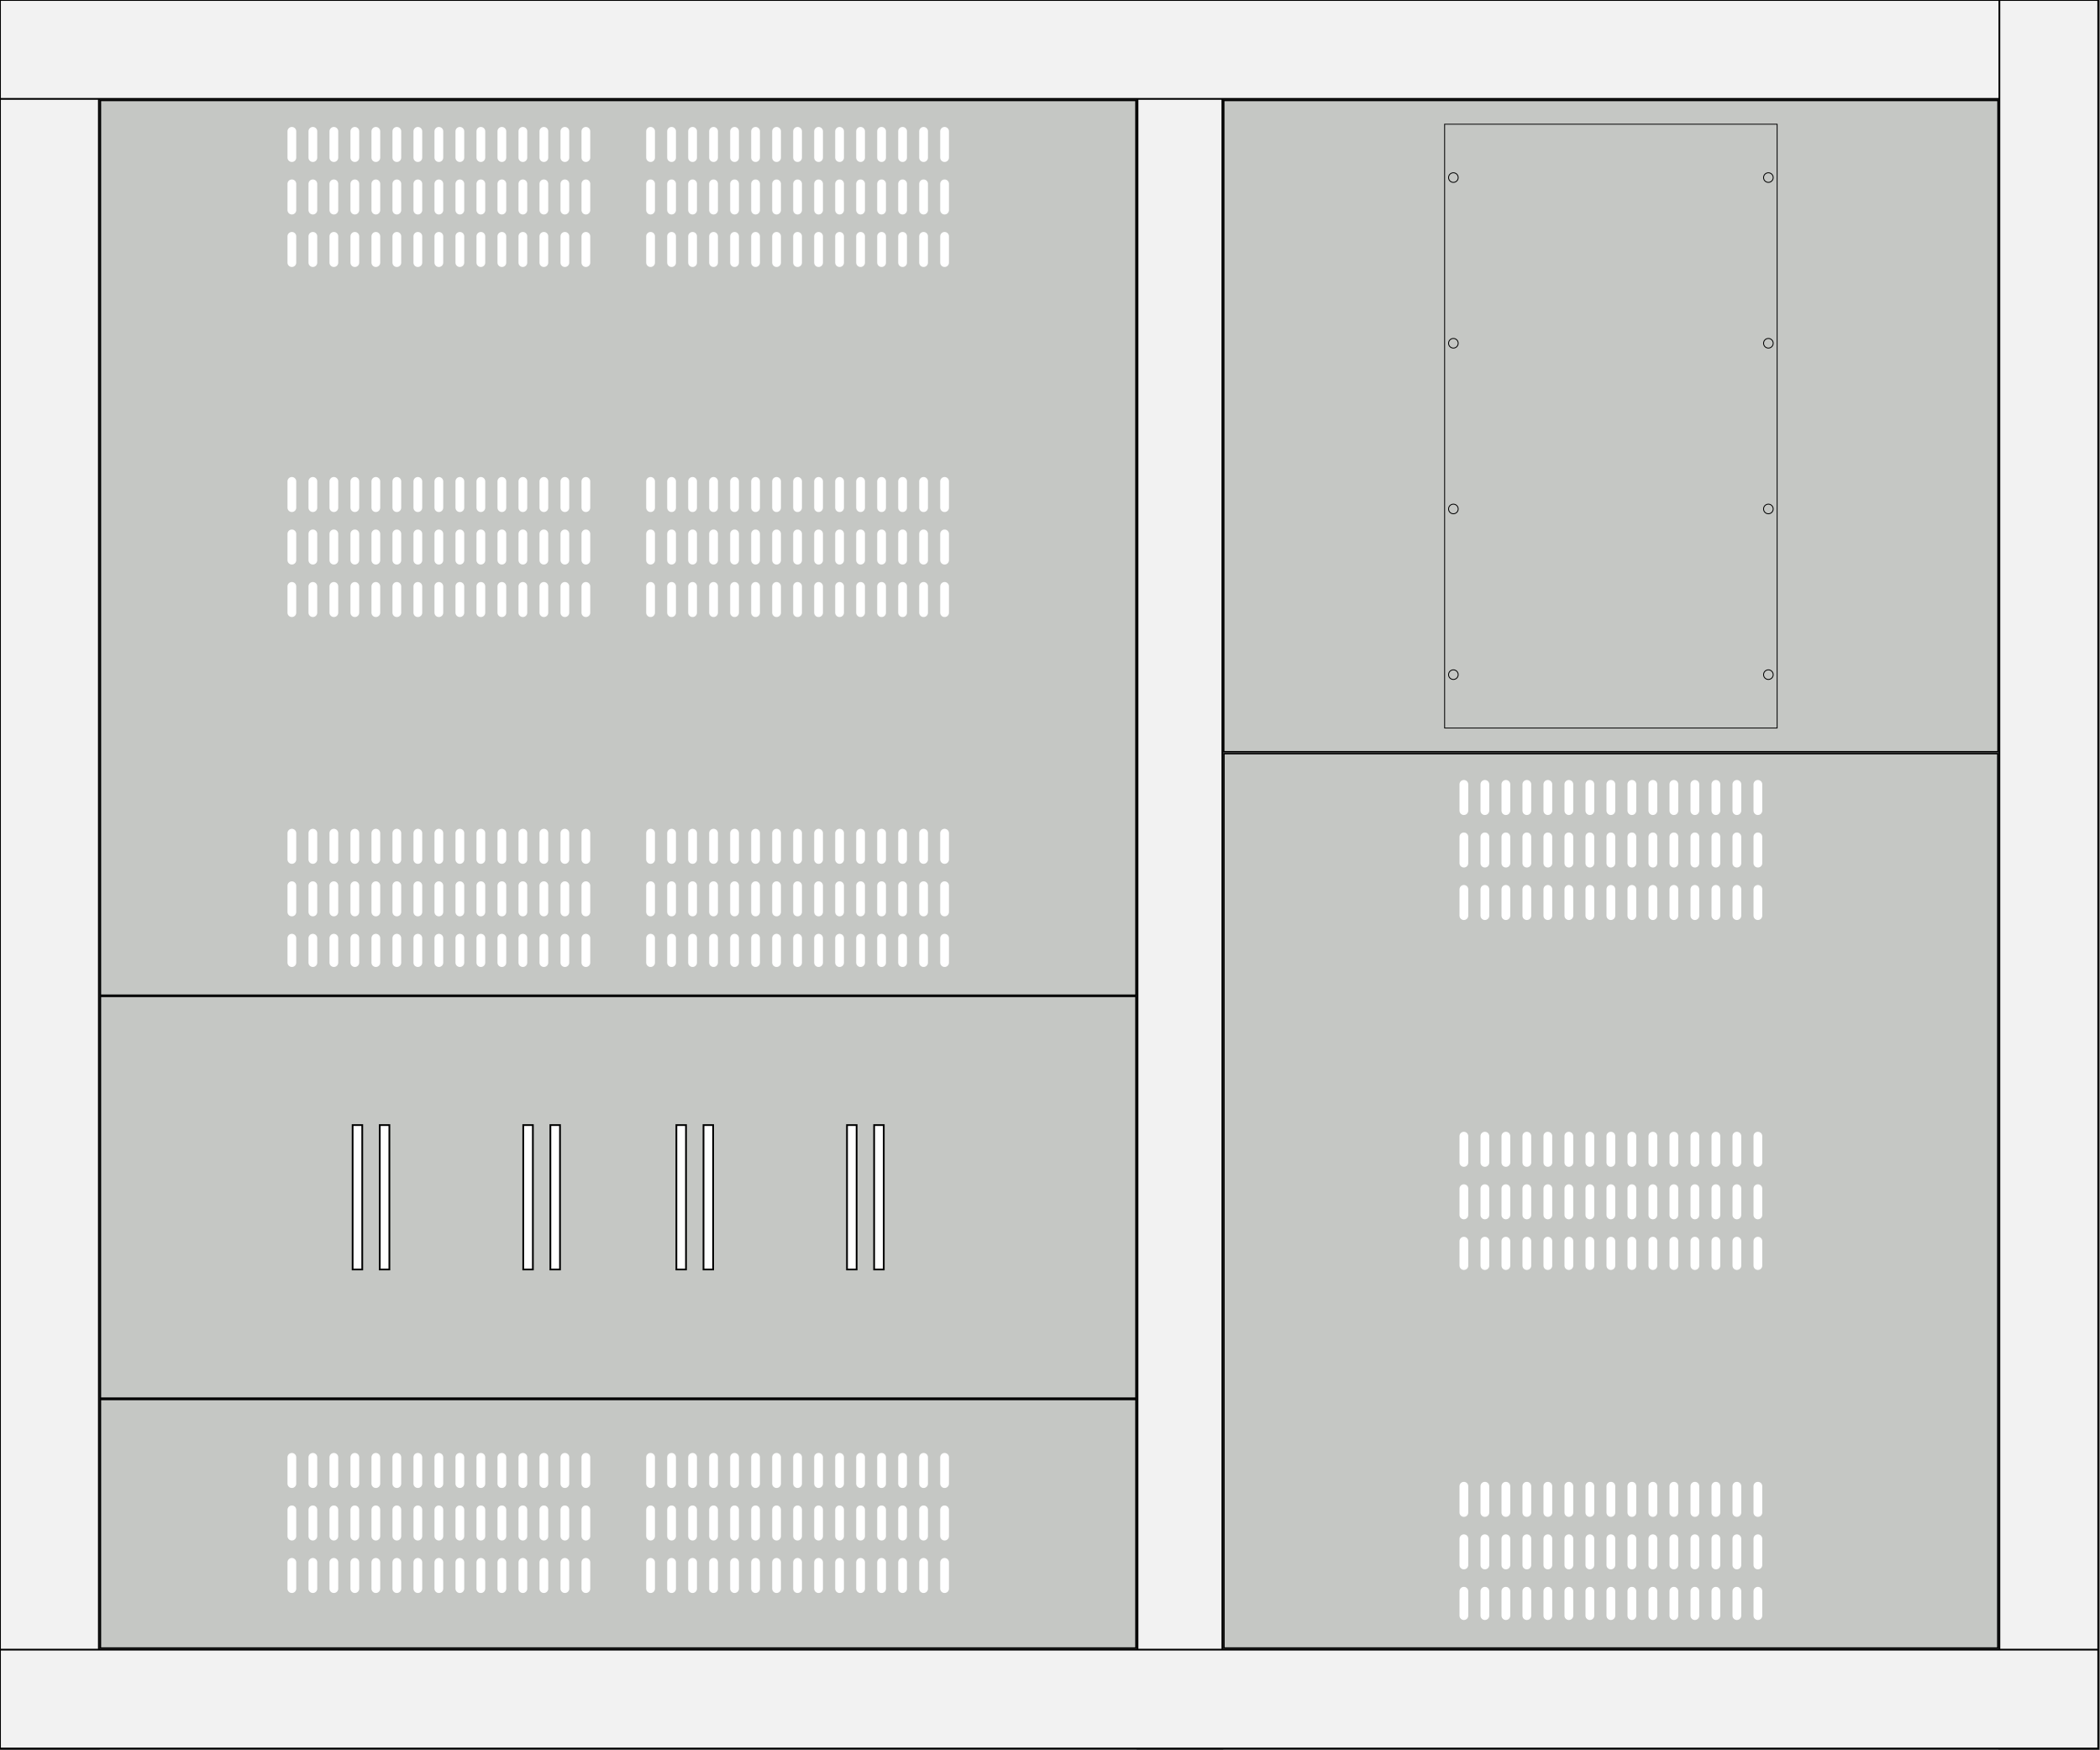 <svg id="svg4391" height="1000" overflow="visible" viewBox="0 0 1200 1000" width="1200" xmlns="http://www.w3.org/2000/svg"><rect x="0" y="0" width="1200" height="1000" fill="#808080" stroke="none"/><g id="layer1"><g id="frame" fill="#f2f2f2" fill-rule="evenodd" stroke="#000" stroke-linecap="square"><rect id="frameLeft" height="999" width="56.5"/><rect id="frameCenter" height="999" width="48.5" x="650"/><rect id="frameTop" height="56.5" width="1199" y="0"/><rect id="frameRight" height="999" width="56.5" x="1142.5"/><rect id="frameBottom" height="56.5" width="1199" y="942.5"/></g><rect id="panel1" fill="#c5c7c4" height="511.2" stroke="#000" stroke-linecap="round" stroke-width=".8" width="591.7" x="57.4" y="57.4"/><g id="panel2" stroke-linecap="round"><path id="rect5243" d="m57.4 799.6h591.7v142h-591.7zm0-230.3h591.7v229.5h-591.7z" fill="#c5c7c4" stroke="#000" stroke-width=".8"/><path id="rect4568" d="m201.5 642.8v82.5h5.5v-82.5zm15.5 0v82.5h5.5v-82.5zm82 0v82.5h5.5v-82.5zm15.5 0v82.5h5.5v-82.5zm72 0v82.5h5.5v-82.5zm15.5 0v82.5h5.5v-82.5zm82 0v82.5h5.5v-82.5zm15.5 0v82.5h5.5v-82.5z" fill="#fff" stroke="#000"/><path id="path4395" d="m407.747 832.636v75.929m12.001-75.929v75.929m12.001-75.929v75.929m12-75.929v75.929m12.001-75.929v75.929m12.001-75.929v75.929m12.001-75.929v75.929m12.001-75.929v75.929m12.001-75.929v75.929m12.001-75.929v75.929m12.001-75.929v75.929m12.001-75.929v75.929m-144.005-75.929v75.929m-12-75.929v75.929m-12-75.929v75.929m-169-75.929v75.929m12.001-75.929v75.929m12.001-75.929v75.929m12.001-75.929v75.929m12.001-75.929v75.929m12.001-75.929v75.929m12.001-75.929v75.929m12.001-75.929v75.929m12.001-75.929v75.929m12.001-75.929v75.929m12.001-75.929v75.929m12.001-75.929v75.929m-144.006-75.929v75.929m-12-75.929v75.929m-12-75.929v75.929" fill="none" stroke="#fff" stroke-dasharray="15 15" stroke-width="5"/></g><path id="grid500L" d="m407.747 75.036v75.929m12.001-75.929v75.929m12.001-75.929v75.929m12-75.929v75.929m12.001-75.929v75.929m12.001-75.929v75.929m12.001-75.929v75.929m12.001-75.929v75.929m12.001-75.929v75.929m12.001-75.929v75.929m12.001-75.929v75.929m12.001-75.929v75.929m-144.005-75.929v75.929m-12-75.929v75.929m-12-75.929v75.929m-169-75.929v75.929m12.001-75.929v75.929m12.001-75.929v75.929m12.001-75.929v75.929m12.001-75.929v75.929m12.001-75.929v75.929m12.001-75.929v75.929m12.001-75.929v75.929m12.001-75.929v75.929m12.001-75.929v75.929m12.001-75.929v75.929m12.001-75.929v75.929m-144.006-75.929v75.929m-12-75.929v75.929m-12-75.929v75.929" fill="none" stroke="#fff" stroke-dasharray="15 15" stroke-linecap="round" stroke-width="5"/><path id="grid700L" d="m407.747 275.036v75.929m12.001-75.929v75.929m12.001-75.929v75.929m12-75.929v75.929m12.001-75.929v75.929m12.001-75.929v75.929m12.001-75.929v75.929m12.001-75.929v75.929m12.001-75.929v75.929m12.001-75.929v75.929m12.001-75.929v75.929m12.001-75.929v75.929m-144.005-75.929v75.929m-12-75.929v75.929m-12-75.929v75.929m-169-75.929v75.929m12.001-75.929v75.929m12.001-75.929v75.929m12.001-75.929v75.929m12.001-75.929v75.929m12.001-75.929v75.929m12.001-75.929v75.929m12.001-75.929v75.929m12.001-75.929v75.929m12.001-75.929v75.929m12.001-75.929v75.929m12.001-75.929v75.929m-144.006-75.929v75.929m-12-75.929v75.929m-12-75.929v75.929" fill="none" stroke="#fff" stroke-dasharray="15 15" stroke-linecap="round" stroke-width="5"/><path id="grid900L" d="m407.747 476.036v73.929m12.001-73.929v73.929m12.001-73.929v73.929m12-73.929v73.929m12.001-73.929v73.929m12.001-73.929v73.929m12.001-73.929v73.929m12.001-73.929v73.929m12.001-73.929v73.929m12.001-73.929v73.929m12.001-73.929v73.929m12.001-73.929v73.929m-144.005-73.929v73.929m-12-73.929v73.929m-12-73.929v73.929m-169-73.929v73.929m12.001-73.929v73.929m12.001-73.929v73.929m12.001-73.929v73.929m12.001-73.929v73.929m12.001-73.929v73.929m12.001-73.929v73.929m12.001-73.929v73.929m12.001-73.929v73.929m12.001-73.929v73.929m12.001-73.929v73.929m12.001-73.929v73.929m-144.006-73.929v73.929m-12-73.929v73.929m-12-73.929v73.929" fill="none" stroke="#fff" stroke-dasharray="15 15" stroke-linecap="round" stroke-width="5"/><rect id="panel4" fill="#c5c7c4" height="372.1" stroke="#000" stroke-linecap="round" stroke-width=".8" width="442.4" x="699.3" y="57.4"/><path id="flange" d="m830.5 98.701c-1.519 0-2.75 1.231-2.75 2.75 0 1.519 1.231 2.75 2.75 2.75 1.519 0 2.75-1.231 2.75-2.75 0-1.519-1.231-2.75-2.75-2.75zm180 0c-1.519 0-2.75 1.231-2.75 2.75 0 1.519 1.231 2.75 2.75 2.75 1.519 0 2.75-1.231 2.75-2.75 0-1.519-1.231-2.75-2.75-2.75zm-180 94.666c-1.519 0-2.75 1.231-2.75 2.75 0 1.519 1.231 2.75 2.75 2.75 1.519 0 2.75-1.231 2.75-2.75 0-1.519-1.231-2.75-2.75-2.75zm180 0c-1.519 0-2.75 1.231-2.75 2.75 0 1.519 1.231 2.75 2.75 2.75 1.519 0 2.75-1.231 2.75-2.75 0-1.519-1.231-2.75-2.75-2.75zm-180 94.666c-1.519 0-2.75 1.231-2.75 2.75 0 1.519 1.231 2.75 2.75 2.75 1.519 0 2.75-1.231 2.75-2.75 0-1.519-1.231-2.75-2.75-2.75zm180 0c-1.519 0-2.75 1.231-2.75 2.75 0 1.519 1.231 2.75 2.75 2.75 1.519 0 2.75-1.231 2.75-2.75 0-1.519-1.231-2.75-2.75-2.75zm-180 94.668c-1.519 0-2.75 1.231-2.75 2.75 0 1.519 1.231 2.75 2.75 2.75 1.519 0 2.75-1.231 2.75-2.75 0-1.519-1.231-2.75-2.75-2.75zm180 0c-1.519 0-2.75 1.231-2.75 2.75 0 1.519 1.231 2.75 2.75 2.75 1.519 0 2.75-1.231 2.75-2.75 0-1.519-1.231-2.75-2.75-2.75zm-185-311.751h190v345h-190z" fill="#c5c7c4" stroke="#000" stroke-linecap="round" stroke-width=".5"/><rect id="panel5" fill="#c5c7c4" height="511" stroke="#000" stroke-linecap="round" stroke-width=".8" width="442.2" x="699.4" y="430.6"/><path id="grid500R" d="m836.497 448.136v75.929m12-75.929v75.929m12-75.929v75.929m144.006-75.929v75.929m-12.001-75.929v75.929m-12.001-75.929v75.929m-12.001-75.929v75.929m-12.001-75.929v75.929m-12.001-75.929v75.929m-12.001-75.929v75.929m-12.001-75.929v75.929m-12.001-75.929v75.929m-12.001-75.929v75.929m-12.001-75.929v75.929m-12.001-75.929v75.929" fill="none" stroke="#fff" stroke-dasharray="15 15" stroke-linecap="round" stroke-width="5"/><path id="grid700R" d="m836.497 649.136v73.929m12-73.929v73.929m12-73.929v73.929m144.006-73.929v73.929m-12.001-73.929v73.929m-12.001-73.929v73.929m-12.001-73.929v73.929m-12.001-73.929v73.929m-12.001-73.929v73.929m-12.001-73.929v73.929m-12.001-73.929v73.929m-12.001-73.929v73.929m-12.001-73.929v73.929m-12.001-73.929v73.929m-12.001-73.929v73.929" fill="none" stroke="#fff" stroke-dasharray="15 15" stroke-linecap="round" stroke-width="5"/><path id="grid900R" d="m836.497 849.136v73.929m12-73.929v73.929m12-73.929v73.929m144.006-73.929v73.929m-12.001-73.929v73.929m-12.001-73.929v73.929m-12.001-73.929v73.929m-12.001-73.929v73.929m-12.001-73.929v73.929m-12.001-73.929v73.929m-12.001-73.929v73.929m-12.001-73.929v73.929m-12.001-73.929v73.929m-12.001-73.929v73.929m-12.001-73.929v73.929" fill="none" stroke="#fff" stroke-dasharray="15 15" stroke-linecap="round" stroke-width="5"/></g></svg>